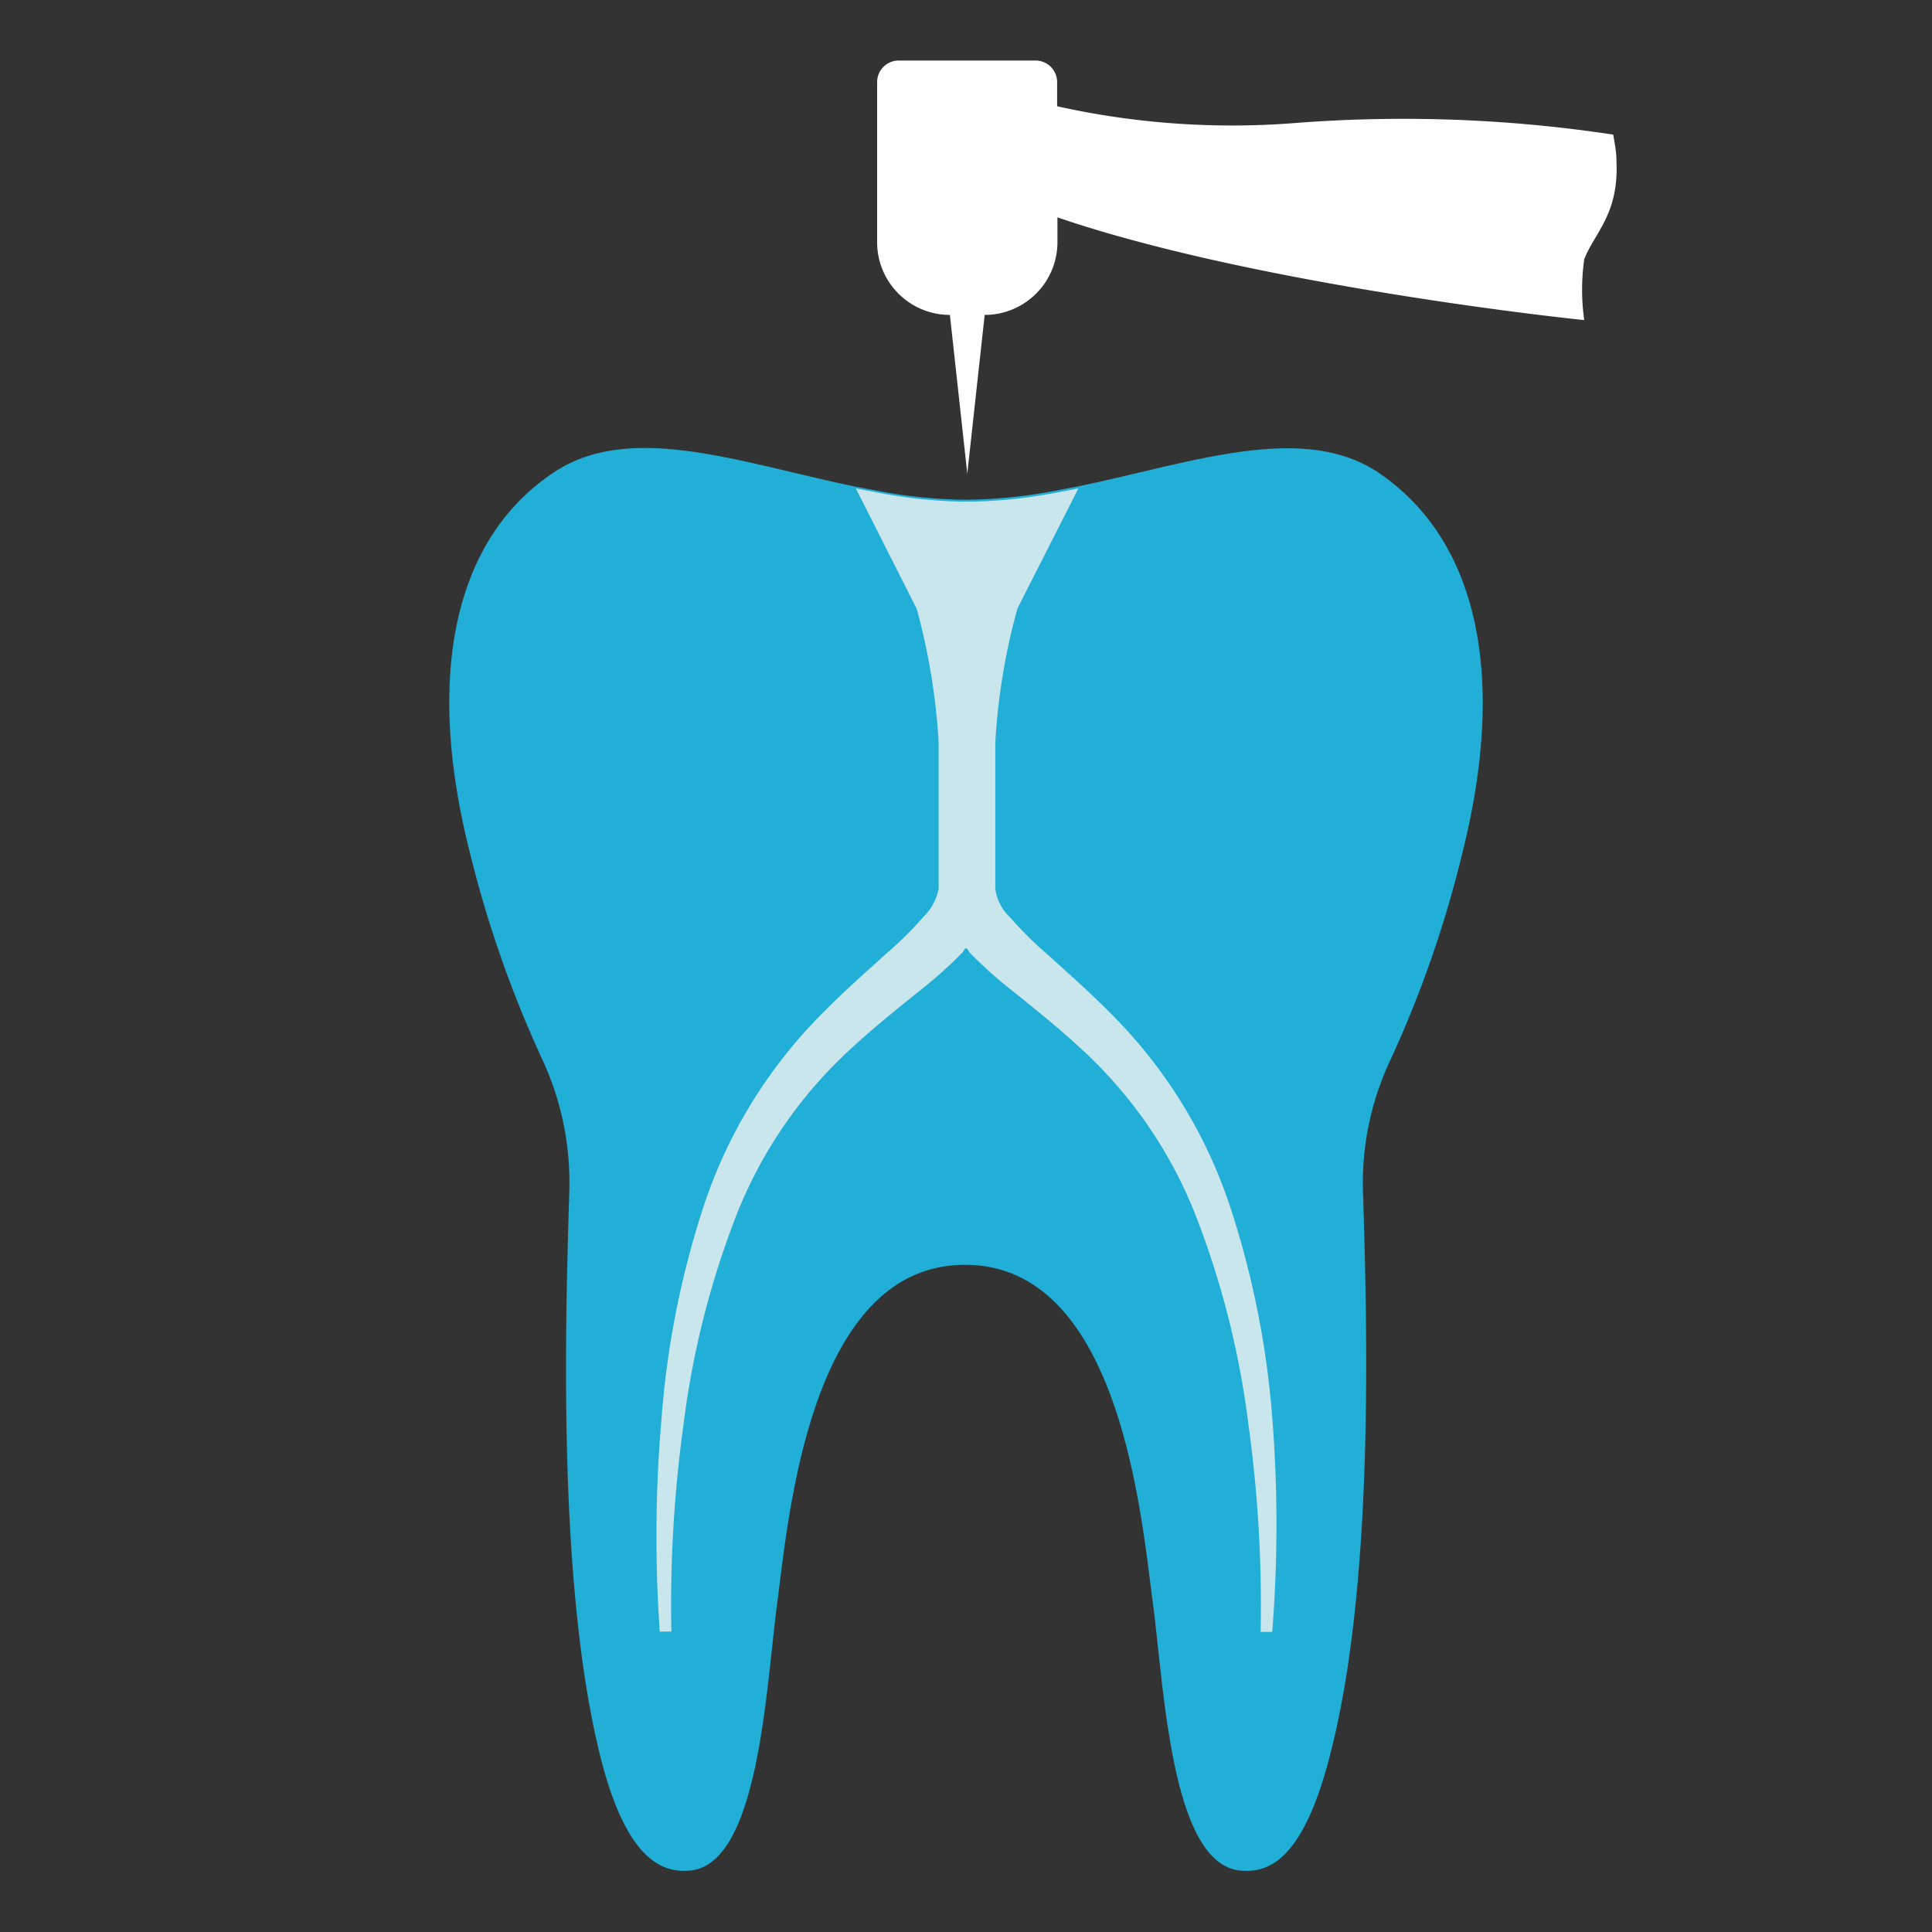<svg xmlns="http://www.w3.org/2000/svg" viewBox="0 0 60 60"><rect x="0" y="0" width="60" height="60" fill="#333333" stroke="none"/><defs><style>.cls-1{fill:none;}.cls-2{fill:#21aed7;}.cls-3{fill:#cae6ed;}.cls-4{fill:#fff;}</style></defs><title>icon-teeth</title><g id="Слой_2" data-name="Слой 2"><g id="Icon_5"><rect class="cls-1" width="60" height="60"/><path class="cls-2" d="M45.42,26.47a34.93,34.93,0,0,1-2.25,6.47,8.93,8.93,0,0,0-.84,4.1c.12,3.93.37,12-1,17.37-.87,3.48-2,3.76-2.83,3.68-2.14-.23-2.35-5.73-2.7-8.33s-1-10.48-5.83-10.48-5.48,7.86-5.83,10.48-.56,8.1-2.69,8.33c-.8.08-2-.2-2.84-3.68C17.31,49.05,17.56,41,17.68,37a9.06,9.06,0,0,0-.84-4.1,35.55,35.55,0,0,1-2.26-6.47c-1.37-5.44-.5-9.71,2.65-11.78,2.38-1.56,5.79-.27,9.32.46l.69.13a15.2,15.2,0,0,0,2.76.28,15.31,15.31,0,0,0,2.77-.28l.69-.13c3.53-.73,6.93-2,9.31-.46C45.92,16.76,46.79,21,45.42,26.47Z"/><path class="cls-3" d="M39.51,50.68l-.36,0a40.92,40.92,0,0,0-.38-6.45A27.1,27.1,0,0,0,37.23,38a13.87,13.87,0,0,0-3.4-5.19c-.76-.73-1.58-1.39-2.44-2.08a13.36,13.36,0,0,1-1.29-1.16s-.05-.12-.1-.12-.07.09-.1.12a13.36,13.36,0,0,1-1.29,1.16c-.86.69-1.68,1.35-2.44,2.08A13.87,13.87,0,0,0,22.77,38a27.1,27.1,0,0,0-1.54,6.22,40.92,40.92,0,0,0-.38,6.45l-.36,0a42.26,42.26,0,0,1,.05-6.56,27.91,27.91,0,0,1,1.26-6.49,15.23,15.23,0,0,1,3.4-5.8c.77-.82,1.61-1.56,2.41-2.28a11,11,0,0,0,1.08-1.08,1.61,1.61,0,0,0,.46-.86v0l0-4.55a20,20,0,0,0-.68-4.14l-1.89-3.74.69.13a15.2,15.2,0,0,0,2.76.28,15.31,15.31,0,0,0,2.77-.28l.69-.13-1.89,3.72a19.62,19.62,0,0,0-.69,4.18l0,4.53a1.49,1.49,0,0,0,.46.89,11,11,0,0,0,1.08,1.08c.8.72,1.64,1.46,2.41,2.28a15.23,15.23,0,0,1,3.4,5.8,27.91,27.91,0,0,1,1.26,6.49A42.26,42.26,0,0,1,39.51,50.68Z"/><path class="cls-4" d="M50.2,5c0-.31-.06-.57-.1-.82a43.57,43.57,0,0,0-10-.35,25,25,0,0,1-7.27-.53V2.55a.67.67,0,0,0-.66-.67H27.9a.67.67,0,0,0-.66.67v5A2.26,2.26,0,0,0,29.5,9.78h0l.54,4.93.54-4.93h0a2.26,2.26,0,0,0,2.26-2.26V6.75c5.62,1.93,14.49,3,16.36,3.19a6.74,6.74,0,0,1,0-1.89C49.53,7.21,50.28,6.65,50.2,5Z"/></g></g></svg>